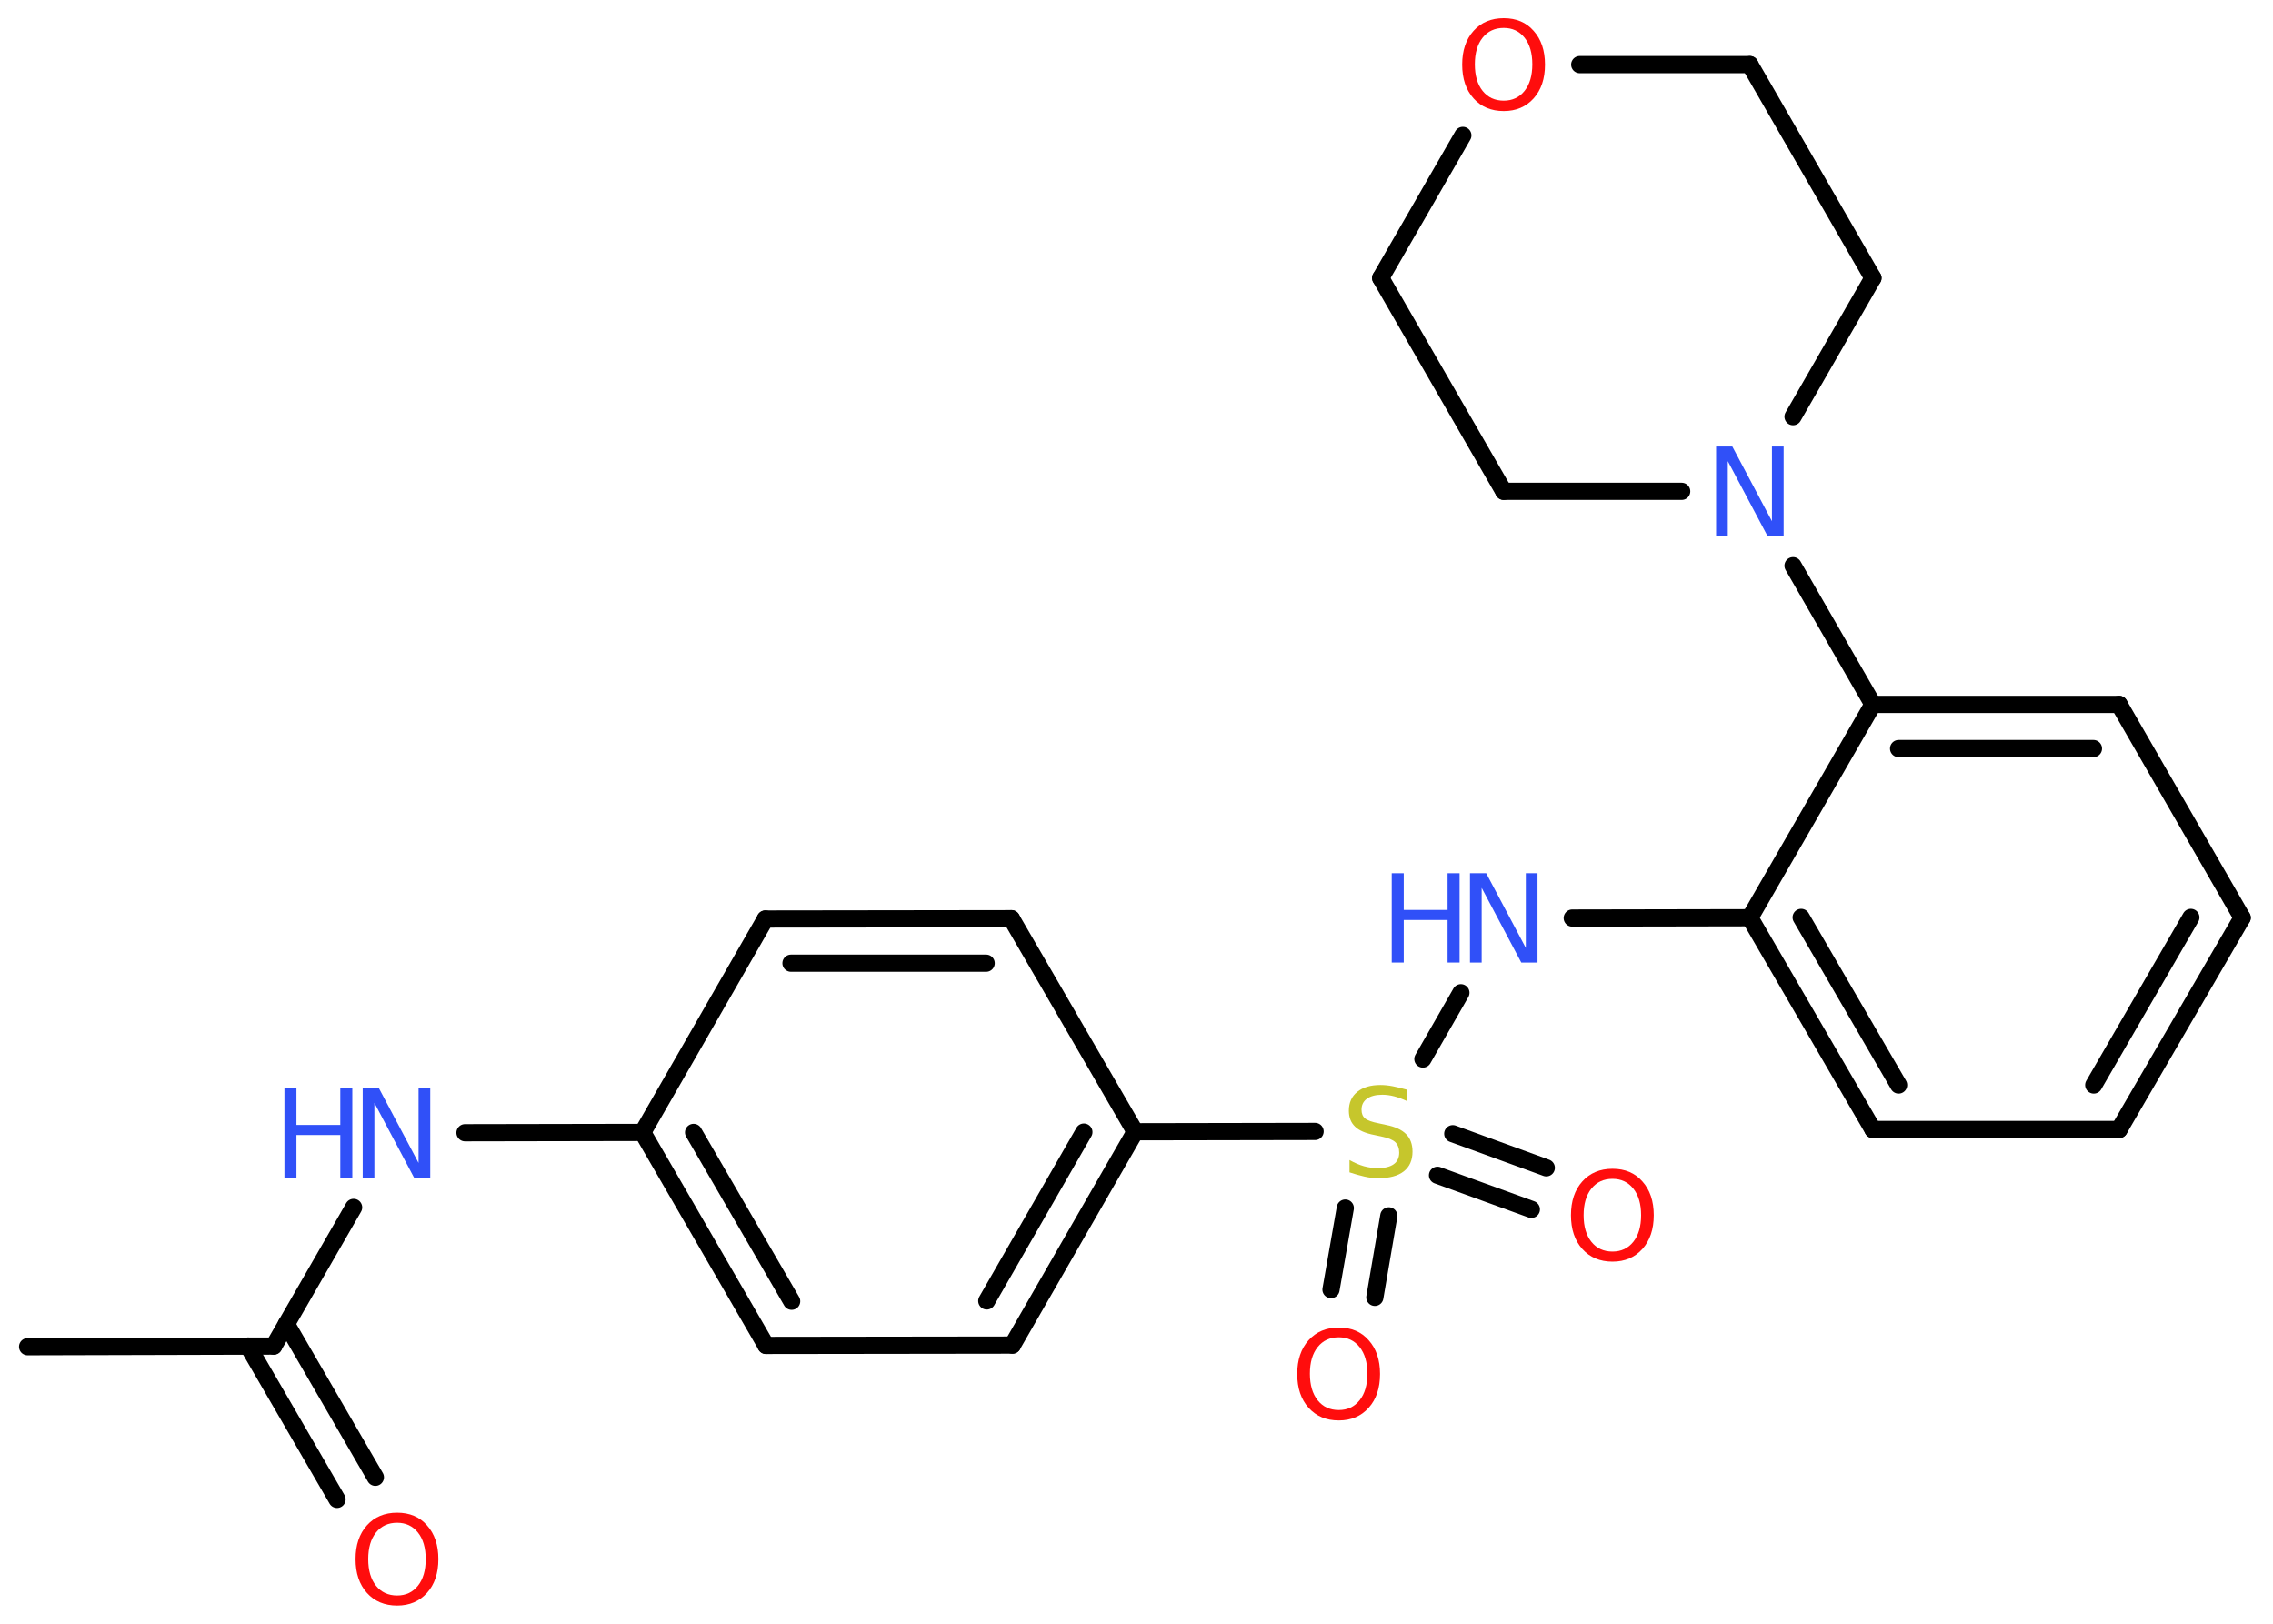 <?xml version='1.0' encoding='UTF-8'?>
<!DOCTYPE svg PUBLIC "-//W3C//DTD SVG 1.1//EN" "http://www.w3.org/Graphics/SVG/1.1/DTD/svg11.dtd">
<svg version='1.2' xmlns='http://www.w3.org/2000/svg' xmlns:xlink='http://www.w3.org/1999/xlink' width='70.0mm' height='50.0mm' viewBox='0 0 70.0 50.0'>
  <desc>Generated by the Chemistry Development Kit (http://github.com/cdk)</desc>
  <g stroke-linecap='round' stroke-linejoin='round' stroke='#000000' stroke-width='.53' fill='#3050F8'>
    <rect x='.0' y='.0' width='70.0' height='50.0' fill='#FFFFFF' stroke='none'/>
    <g id='mol1' class='mol'>
      <line id='mol1bnd1' class='bond' x1='.85' y1='41.47' x2='8.43' y2='41.45'/>
      <g id='mol1bnd2' class='bond'>
        <line x1='8.82' y1='40.77' x2='11.56' y2='45.49'/>
        <line x1='7.64' y1='41.45' x2='10.38' y2='46.17'/>
      </g>
      <line id='mol1bnd3' class='bond' x1='8.43' y1='41.45' x2='10.89' y2='37.18'/>
      <line id='mol1bnd4' class='bond' x1='14.32' y1='34.88' x2='19.79' y2='34.87'/>
      <g id='mol1bnd5' class='bond'>
        <line x1='19.79' y1='34.87' x2='23.59' y2='41.43'/>
        <line x1='21.36' y1='34.87' x2='24.38' y2='40.07'/>
      </g>
      <line id='mol1bnd6' class='bond' x1='23.59' y1='41.43' x2='31.18' y2='41.42'/>
      <g id='mol1bnd7' class='bond'>
        <line x1='31.18' y1='41.42' x2='34.96' y2='34.85'/>
        <line x1='30.39' y1='40.06' x2='33.38' y2='34.86'/>
      </g>
      <line id='mol1bnd8' class='bond' x1='34.96' y1='34.85' x2='40.5' y2='34.84'/>
      <g id='mol1bnd9' class='bond'>
        <line x1='42.77' y1='37.44' x2='42.34' y2='39.95'/>
        <line x1='41.43' y1='37.2' x2='40.99' y2='39.71'/>
      </g>
      <g id='mol1bnd10' class='bond'>
        <line x1='44.74' y1='34.91' x2='47.62' y2='35.96'/>
        <line x1='44.27' y1='36.19' x2='47.16' y2='37.24'/>
      </g>
      <line id='mol1bnd11' class='bond' x1='43.82' y1='32.61' x2='44.99' y2='30.57'/>
      <line id='mol1bnd12' class='bond' x1='48.42' y1='28.27' x2='53.89' y2='28.26'/>
      <g id='mol1bnd13' class='bond'>
        <line x1='53.89' y1='28.26' x2='57.68' y2='34.78'/>
        <line x1='55.47' y1='28.25' x2='58.47' y2='33.41'/>
      </g>
      <line id='mol1bnd14' class='bond' x1='57.68' y1='34.78' x2='65.26' y2='34.78'/>
      <g id='mol1bnd15' class='bond'>
        <line x1='65.26' y1='34.78' x2='69.05' y2='28.26'/>
        <line x1='64.48' y1='33.41' x2='67.47' y2='28.25'/>
      </g>
      <line id='mol1bnd16' class='bond' x1='69.05' y1='28.26' x2='65.26' y2='21.69'/>
      <g id='mol1bnd17' class='bond'>
        <line x1='65.26' y1='21.69' x2='57.68' y2='21.69'/>
        <line x1='64.47' y1='23.05' x2='58.47' y2='23.05'/>
      </g>
      <line id='mol1bnd18' class='bond' x1='53.89' y1='28.26' x2='57.68' y2='21.69'/>
      <line id='mol1bnd19' class='bond' x1='57.68' y1='21.69' x2='55.22' y2='17.42'/>
      <line id='mol1bnd20' class='bond' x1='51.79' y1='15.13' x2='46.31' y2='15.13'/>
      <line id='mol1bnd21' class='bond' x1='46.31' y1='15.13' x2='42.52' y2='8.56'/>
      <line id='mol1bnd22' class='bond' x1='42.52' y1='8.56' x2='45.05' y2='4.17'/>
      <line id='mol1bnd23' class='bond' x1='48.65' y1='1.99' x2='53.89' y2='1.99'/>
      <line id='mol1bnd24' class='bond' x1='53.89' y1='1.99' x2='57.68' y2='8.56'/>
      <line id='mol1bnd25' class='bond' x1='55.22' y1='12.83' x2='57.68' y2='8.56'/>
      <line id='mol1bnd26' class='bond' x1='34.96' y1='34.85' x2='31.15' y2='28.29'/>
      <g id='mol1bnd27' class='bond'>
        <line x1='31.15' y1='28.29' x2='23.57' y2='28.3'/>
        <line x1='30.37' y1='29.66' x2='24.36' y2='29.66'/>
      </g>
      <line id='mol1bnd28' class='bond' x1='19.79' y1='34.87' x2='23.57' y2='28.3'/>
      <path id='mol1atm3' class='atom' d='M12.23 46.89q-.41 .0 -.65 .3q-.24 .3 -.24 .82q.0 .52 .24 .82q.24 .3 .65 .3q.4 .0 .64 -.3q.24 -.3 .24 -.82q.0 -.52 -.24 -.82q-.24 -.3 -.64 -.3zM12.23 46.58q.58 .0 .92 .39q.35 .39 .35 1.04q.0 .65 -.35 1.04q-.35 .39 -.92 .39q-.58 .0 -.93 -.39q-.35 -.39 -.35 -1.04q.0 -.65 .35 -1.04q.35 -.39 .93 -.39z' stroke='none' fill='#FF0D0D'/>
      <g id='mol1atm4' class='atom'>
        <path d='M11.17 33.51h.5l1.22 2.3v-2.3h.36v2.75h-.5l-1.22 -2.3v2.3h-.36v-2.75z' stroke='none'/>
        <path d='M8.76 33.51h.37v1.13h1.35v-1.13h.37v2.75h-.37v-1.31h-1.35v1.31h-.37v-2.75z' stroke='none'/>
      </g>
      <path id='mol1atm9' class='atom' d='M43.34 33.55v.36q-.21 -.1 -.4 -.15q-.19 -.05 -.37 -.05q-.3 .0 -.47 .12q-.17 .12 -.17 .34q.0 .18 .11 .27q.11 .09 .42 .15l.23 .05q.41 .08 .61 .28q.2 .2 .2 .54q.0 .4 -.27 .61q-.27 .21 -.79 .21q-.2 .0 -.42 -.05q-.22 -.05 -.46 -.13v-.38q.23 .13 .44 .19q.22 .06 .43 .06q.32 .0 .49 -.12q.17 -.12 .17 -.36q.0 -.2 -.12 -.32q-.12 -.11 -.41 -.17l-.23 -.05q-.42 -.08 -.6 -.26q-.19 -.18 -.19 -.49q.0 -.37 .26 -.58q.26 -.21 .71 -.21q.19 .0 .39 .04q.2 .04 .41 .1z' stroke='none' fill='#C6C62C'/>
      <path id='mol1atm10' class='atom' d='M41.23 41.18q-.41 .0 -.65 .3q-.24 .3 -.24 .82q.0 .52 .24 .82q.24 .3 .65 .3q.4 .0 .64 -.3q.24 -.3 .24 -.82q.0 -.52 -.24 -.82q-.24 -.3 -.64 -.3zM41.23 40.88q.58 .0 .92 .39q.35 .39 .35 1.04q.0 .65 -.35 1.04q-.35 .39 -.92 .39q-.58 .0 -.93 -.39q-.35 -.39 -.35 -1.04q.0 -.65 .35 -1.04q.35 -.39 .93 -.39z' stroke='none' fill='#FF0D0D'/>
      <path id='mol1atm11' class='atom' d='M49.66 36.3q-.41 .0 -.65 .3q-.24 .3 -.24 .82q.0 .52 .24 .82q.24 .3 .65 .3q.4 .0 .64 -.3q.24 -.3 .24 -.82q.0 -.52 -.24 -.82q-.24 -.3 -.64 -.3zM49.66 35.99q.58 .0 .92 .39q.35 .39 .35 1.04q.0 .65 -.35 1.04q-.35 .39 -.92 .39q-.58 .0 -.93 -.39q-.35 -.39 -.35 -1.04q.0 -.65 .35 -1.04q.35 -.39 .93 -.39z' stroke='none' fill='#FF0D0D'/>
      <g id='mol1atm12' class='atom'>
        <path d='M45.27 26.89h.5l1.22 2.3v-2.3h.36v2.75h-.5l-1.22 -2.3v2.3h-.36v-2.75z' stroke='none'/>
        <path d='M42.86 26.89h.37v1.13h1.35v-1.13h.37v2.75h-.37v-1.31h-1.35v1.31h-.37v-2.75z' stroke='none'/>
      </g>
      <path id='mol1atm19' class='atom' d='M52.85 13.75h.5l1.22 2.3v-2.3h.36v2.75h-.5l-1.22 -2.3v2.3h-.36v-2.75z' stroke='none'/>
      <path id='mol1atm22' class='atom' d='M46.31 .86q-.41 .0 -.65 .3q-.24 .3 -.24 .82q.0 .52 .24 .82q.24 .3 .65 .3q.4 .0 .64 -.3q.24 -.3 .24 -.82q.0 -.52 -.24 -.82q-.24 -.3 -.64 -.3zM46.31 .56q.58 .0 .92 .39q.35 .39 .35 1.04q.0 .65 -.35 1.04q-.35 .39 -.92 .39q-.58 .0 -.93 -.39q-.35 -.39 -.35 -1.04q.0 -.65 .35 -1.04q.35 -.39 .93 -.39z' stroke='none' fill='#FF0D0D'/>
    </g>
  </g>
</svg>
